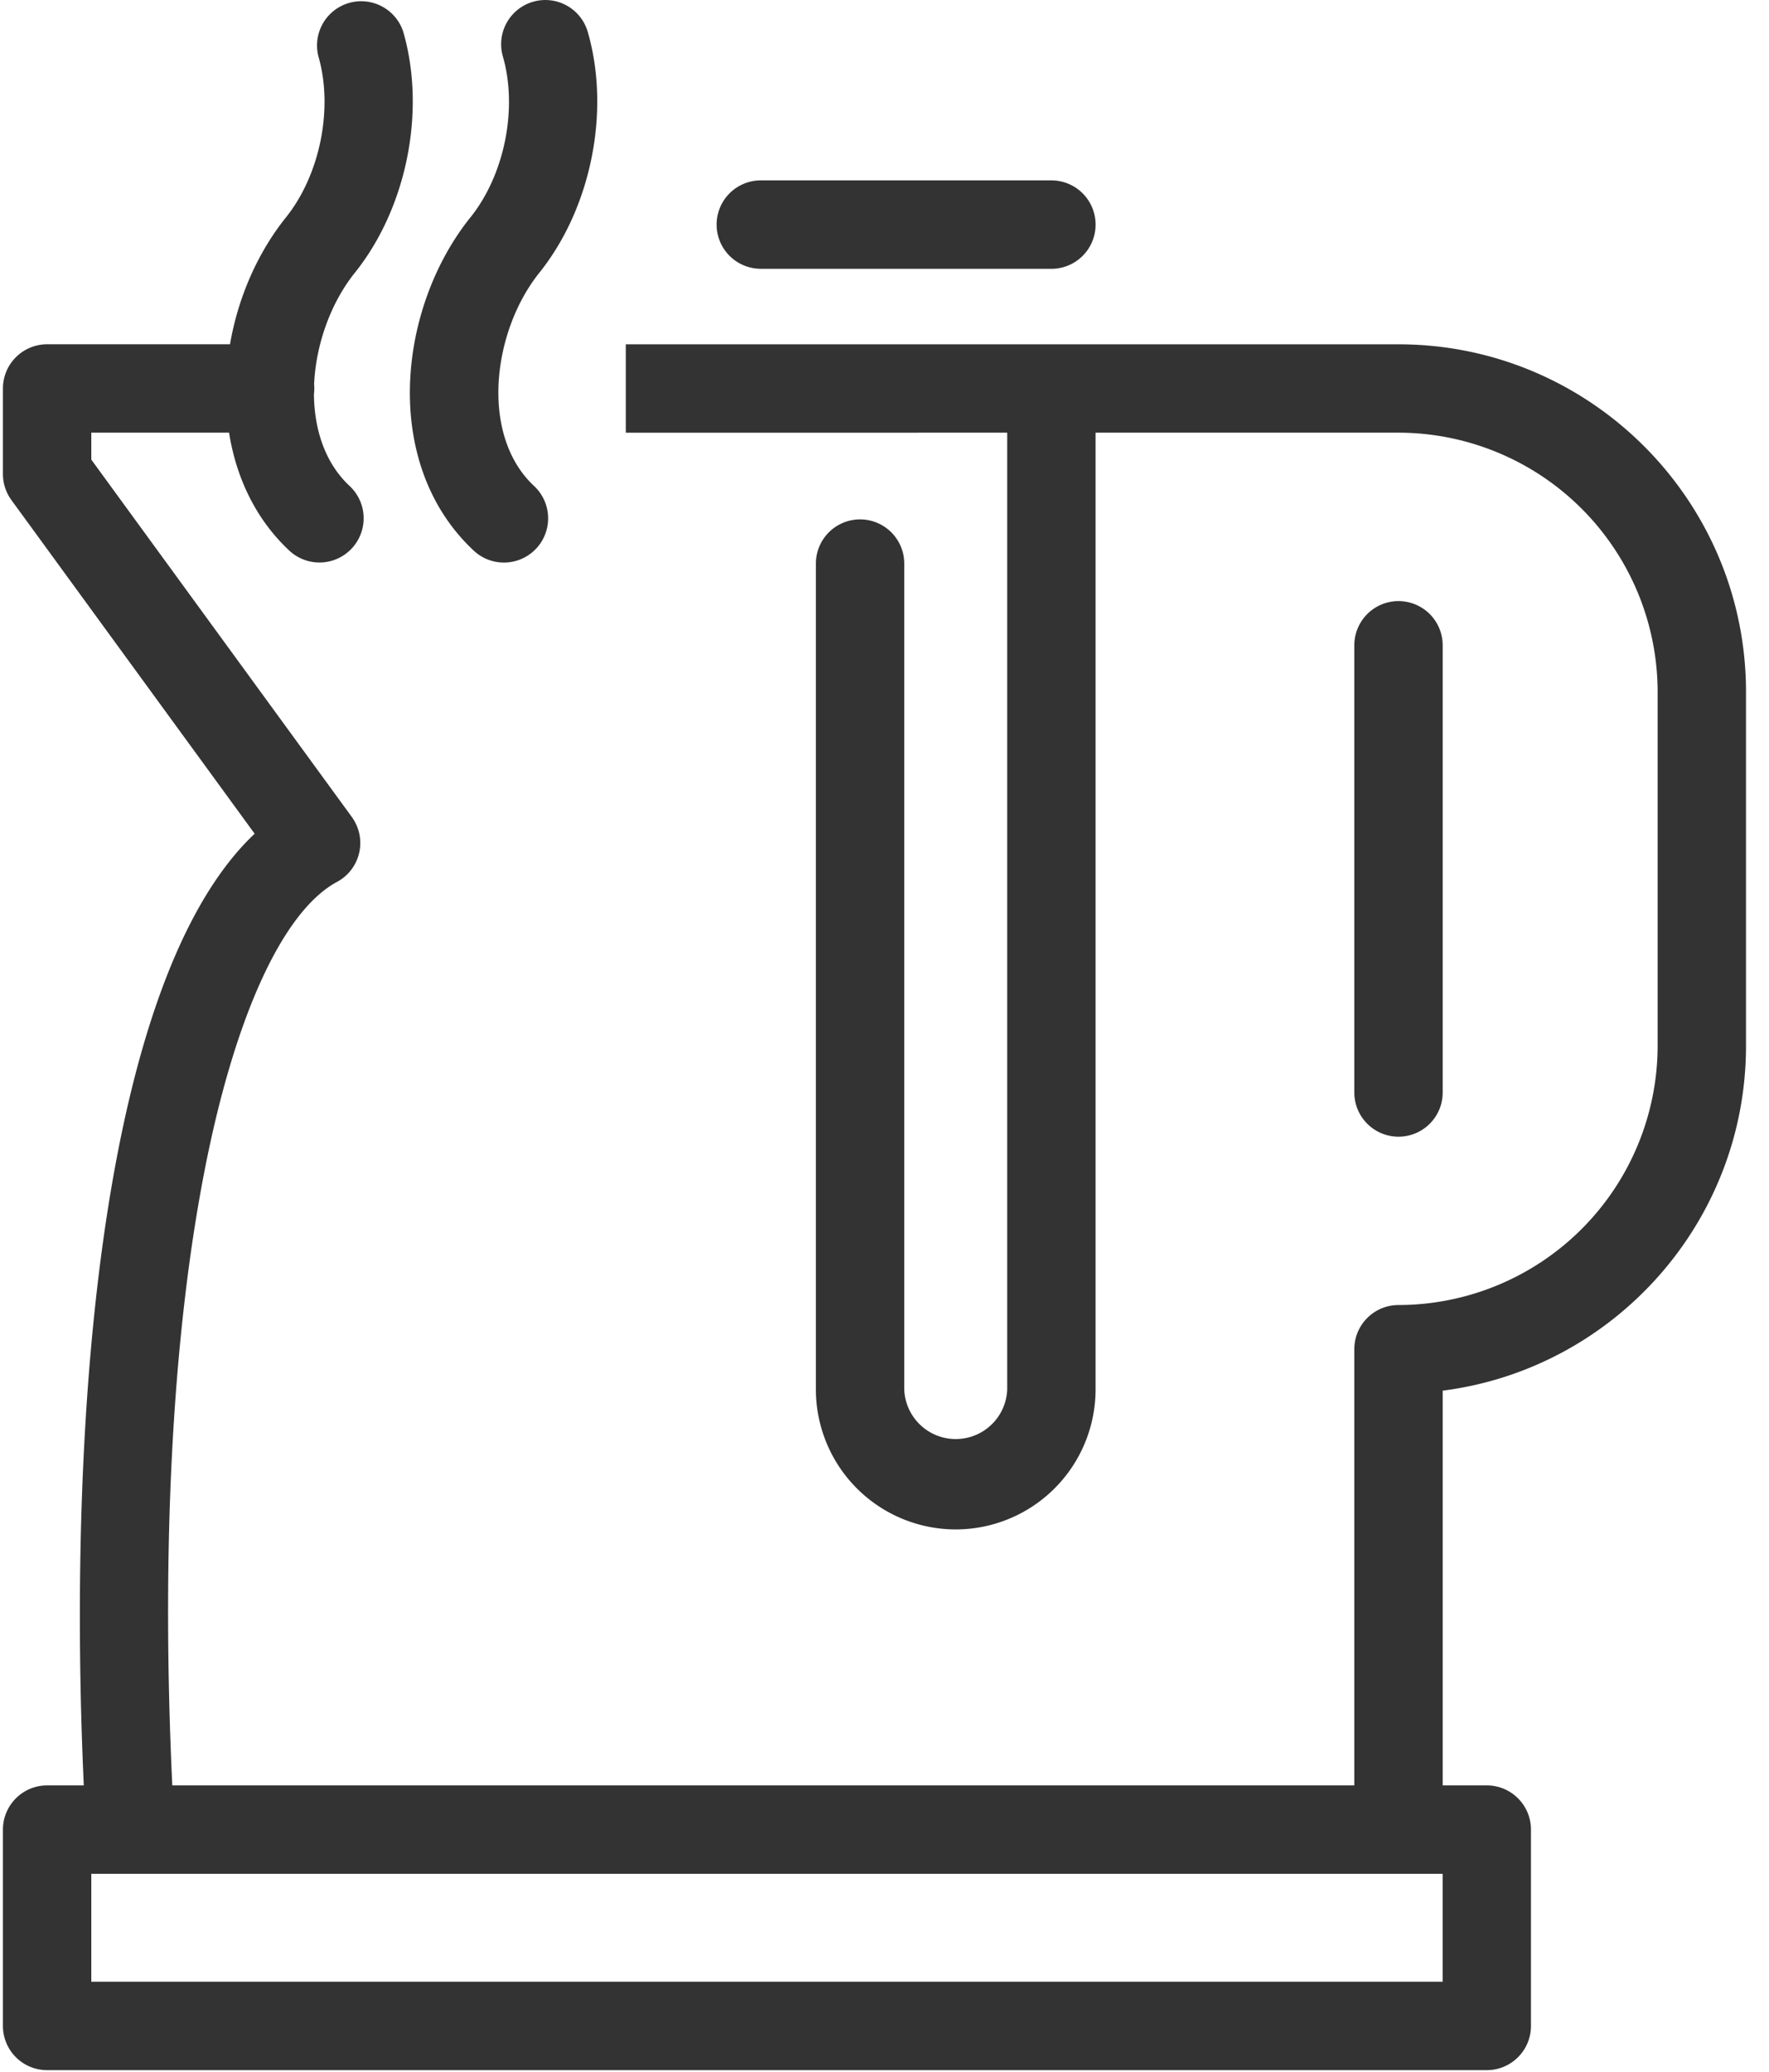 <svg viewBox="0 0 41 48"><g fill="none" fill-rule="evenodd" transform="translate(-6 -2)"><circle cx="26" cy="26" r="26"/><path fill="#333" fill-rule="nonzero" d="M16.902 7.038c.792-.987 1.101-2.522.753-3.73a1.024 1.024 0 011.968-.567c.53 1.838.078 4.08-1.123 5.578-1.094 1.366-1.379 3.768-.122 4.94a1.024 1.024 0 01-1.397 1.499c-2.145-2.001-1.773-5.607-.08-7.72zm6.731 1.19h6.735a1.024 1.024 0 000-2.049h-6.735a1.024 1.024 0 000 2.048zm22.834 9.803v8.197c0 4.095-3.07 7.485-7.03 7.99v9.145h1.022c.566 0 1.024.459 1.024 1.024v4.549c0 .565-.458 1.024-1.024 1.024H7.092a1.024 1.024 0 01-1.024-1.024v-4.549c0-.565.459-1.024 1.024-1.024h.85c-.402-8.83.467-18.753 3.96-22.048l-5.637-7.729a1.024 1.024 0 01-.197-.603V11a1.024 1.024 0 011.024-1.024h4.239c.186-1.082.638-2.118 1.296-2.939.791-.987 1.101-2.522.753-3.73a1.024 1.024 0 011.967-.567c.53 1.837.079 4.08-1.122 5.578-.556.693-.903 1.654-.945 2.585a1.052 1.052 0 01-.004.231c.008.82.26 1.597.827 2.125a1.024 1.024 0 01-1.398 1.497c-.744-.694-1.223-1.64-1.396-2.732H8.116v.624l6.027 8.264a1.068 1.068 0 01.183.396c.033.148.032.3 0 .445h-.001v.002a1.022 1.022 0 01-.525.682c-1.255.687-2.372 3.137-3.067 6.726-.742 3.83-.997 8.733-.74 14.2h27.396V33.258c0-.566.459-1.024 1.024-1.024a6.013 6.013 0 006.006-6.006V18.03a6.013 6.013 0 00-6.006-6.006h-7.021v22.169a3.245 3.245 0 01-3.241 3.24 3.244 3.244 0 01-3.241-3.24V15.057a1.024 1.024 0 012.048 0v19.137a1.194 1.194 0 002.386 0v-22.17l-8.84.001V9.977h17.91c4.44 0 8.053 3.613 8.053 8.054zm-7.032 27.38H8.116v2.5h31.32v-2.5zm-1.022-17.077c.566 0 1.024-.458 1.024-1.024V16.95a1.024 1.024 0 00-2.048 0v10.36c0 .566.459 1.024 1.024 1.024z"/></g></svg>
